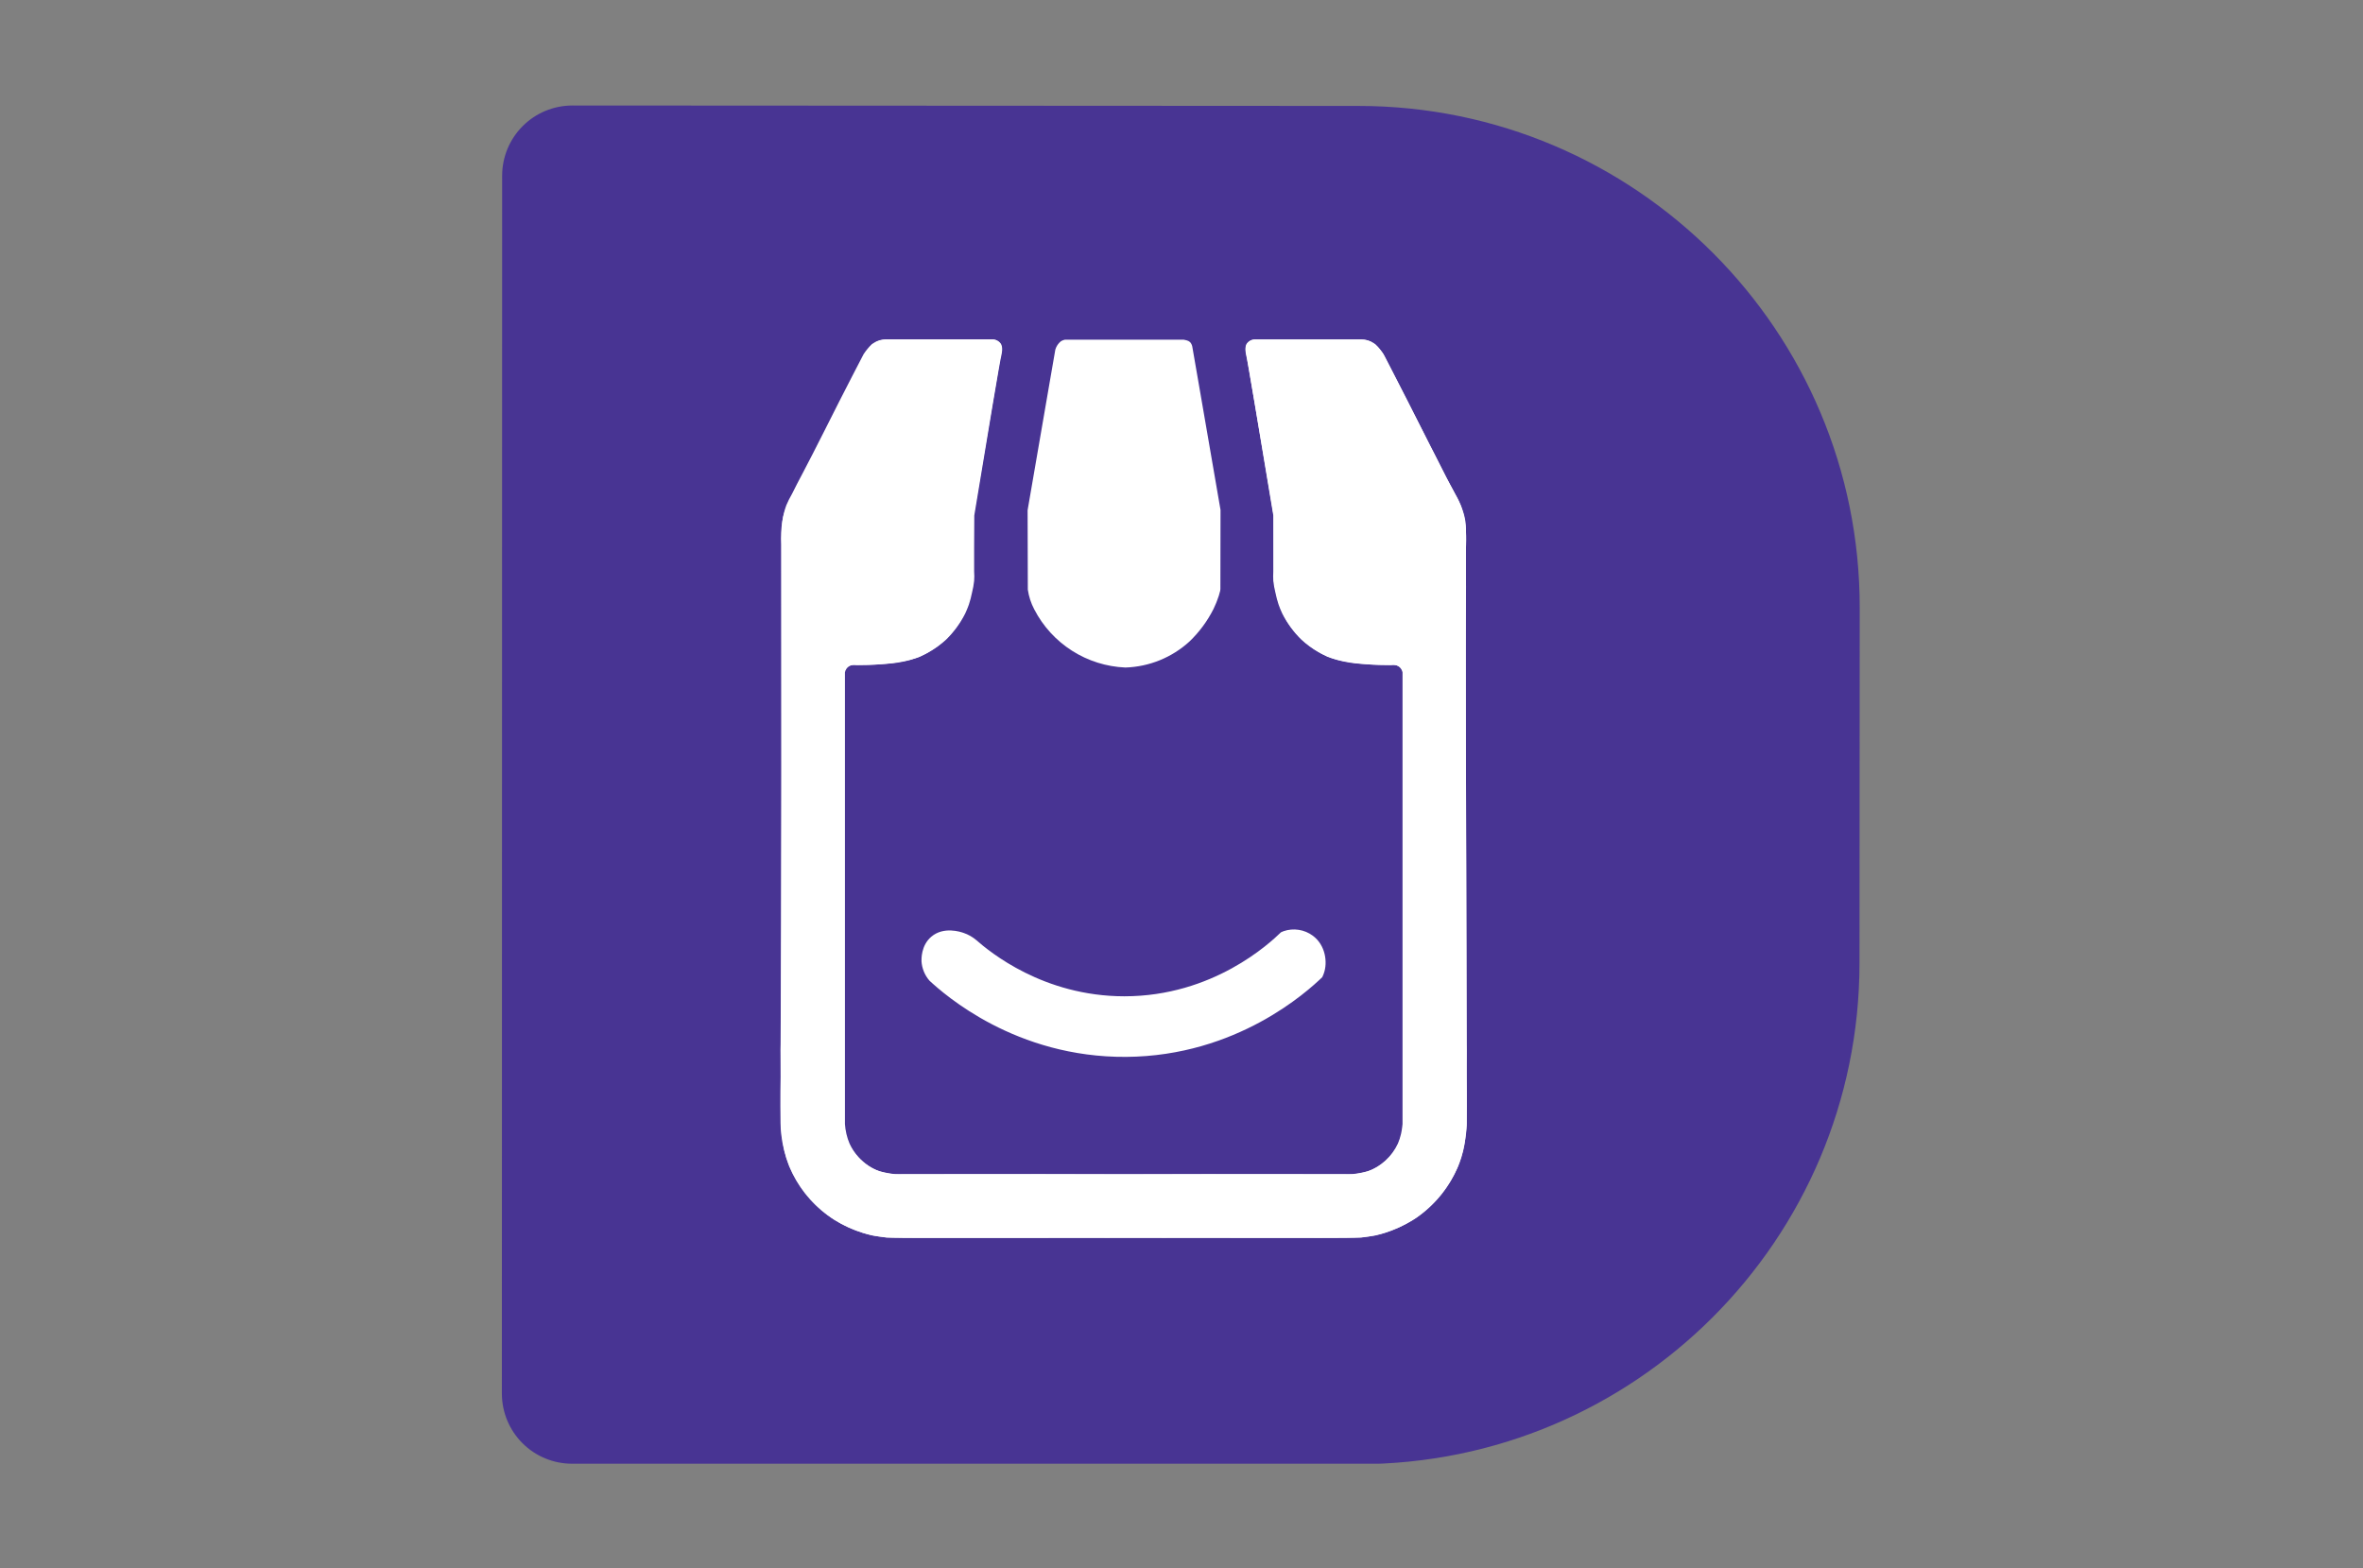 <svg width="452" height="300" viewBox="0 0 452 300" fill="none" xmlns="http://www.w3.org/2000/svg">
<rect x="0" y="0" width="452" height="300" fill="#808080" stroke="none"/>
<g clip-path="url(#clip0_412_21)">
<path d="M259.861 20.264L109.482 20.183C105.92 20.183 102.504 21.598 99.985 24.117C97.466 26.636 96.051 30.052 96.051 33.614L96 266.599C96.007 270.151 97.421 273.556 99.933 276.067C102.444 278.579 105.849 279.993 109.401 280L259.714 280.086C312.694 280.117 355.69 237.176 355.69 184.196L355.731 116.281C355.782 63.286 312.836 20.294 259.861 20.264Z" fill="#483493"/>
<path d="M186.243 98.604C186.243 102.418 186.198 111.091 186.198 111.091C185.994 112.481 185.704 113.856 185.329 115.21C184.915 116.487 184.362 117.715 183.679 118.871C181.824 121.827 179.144 124.175 175.97 125.625C175.97 125.625 172.37 127.204 164.423 127.214H163.686C163.531 127.206 163.375 127.206 163.219 127.214C163.006 127.222 162.794 127.256 162.589 127.316C162.407 127.368 162.235 127.452 162.082 127.565C161.966 127.664 161.866 127.78 161.787 127.91C161.646 128.12 161.546 128.354 161.493 128.601C161.493 128.601 161.493 148.263 161.493 169.226C161.493 181.362 161.493 193.498 161.493 205.631V214.949C161.546 215.609 161.636 216.265 161.762 216.914C161.895 217.533 162.101 218.133 162.376 218.702C163.103 220.268 164.208 221.629 165.591 222.663C166.371 223.268 167.251 223.732 168.191 224.034C169.17 224.305 170.171 224.494 171.182 224.598H176.666C191.616 224.562 200.833 224.598 212.589 224.623C227.016 224.654 270.296 224.623 255.87 224.648C255.87 224.648 257.393 224.648 258.033 224.648C259.239 224.642 260.438 224.452 261.587 224.085C262.861 223.624 264.031 222.916 265.029 222.001C266.027 221.086 266.833 219.982 267.402 218.753C267.895 217.561 268.192 216.297 268.28 215.01V205.651C268.28 152.976 268.28 145.161 268.28 129.53V128.631C268.237 128.39 268.143 128.16 268.007 127.956C267.87 127.752 267.693 127.579 267.486 127.447C267.279 127.315 267.047 127.227 266.804 127.189C266.562 127.15 266.314 127.163 266.077 127.225C262.623 127.225 260.328 126.986 260.328 126.986C258.827 126.894 257.339 126.654 255.885 126.27C253.296 125.523 250.916 124.184 248.933 122.36C247.452 120.91 246.219 119.227 245.282 117.378C245.015 116.814 244.777 116.236 244.571 115.646C244.325 114.901 244.123 114.141 243.966 113.371C243.779 112.632 243.645 111.88 243.565 111.122C243.519 110.525 243.519 109.926 243.565 109.329V104.713C243.565 104.713 243.565 98.65 243.565 98.62C240.732 81.481 238.685 69.166 238.345 67.821C238.345 67.821 237.979 66.358 238.533 65.673C238.651 65.529 238.788 65.4 238.939 65.292C239.122 65.16 239.329 65.066 239.548 65.013C239.716 64.981 239.886 64.96 240.056 64.952H260.425C261.055 64.954 261.676 65.098 262.243 65.373C262.912 65.721 263.493 66.216 263.944 66.82C264.295 67.239 264.598 67.695 264.848 68.181C266.158 70.72 274.72 87.539 275.466 89.002C276.213 90.464 276.624 91.256 276.69 91.378C277.228 92.394 278.95 95.512 279.427 96.69C279.473 96.796 279.645 97.233 279.823 97.766C279.909 98.01 279.965 98.198 280.021 98.391C280.097 98.66 280.143 98.868 280.158 98.939C280.173 99.01 280.255 99.361 280.316 99.803C280.374 100.239 280.409 100.678 280.422 101.118C280.422 101.118 280.422 114.28 280.397 127.707C280.397 130.977 280.397 139.148 280.397 140.631C280.397 140.631 280.397 165.874 280.554 201.436V215.279C280.554 215.279 280.356 217.6 280.092 219.118C279.818 220.643 279.36 222.128 278.726 223.541C277.029 227.295 274.363 230.528 271.002 232.911C268.902 234.29 266.609 235.351 264.198 236.059C263.279 236.313 262.821 236.389 262.821 236.389C262.161 236.501 260.364 236.739 260.359 236.739C260.359 236.739 259.211 236.79 256.956 236.805C250.995 236.841 205.616 236.77 200.924 236.77H181.45C177.829 236.77 177.047 236.795 174.614 236.77C171.623 236.77 170.13 236.739 169.496 236.694C165.451 236.34 161.581 234.882 158.309 232.478C155.036 230.075 152.487 226.818 150.94 223.064C150.162 221.07 149.65 218.982 149.417 216.854C149.29 215.716 149.285 214.34 149.27 211.582C149.27 209.373 149.27 208.302 149.315 205.996C149.341 202.95 149.254 200.918 149.315 199.73C149.315 199.73 149.498 169.906 149.407 104.17C149.331 102.65 149.415 101.127 149.655 99.625C149.806 98.608 150.059 97.609 150.412 96.644C150.733 95.884 151.105 95.146 151.524 94.435C152.601 92.196 154.124 89.55 157.877 82.055C161.609 74.605 165.189 67.76 165.189 67.755C165.642 67.062 166.17 66.421 166.764 65.845L167.038 65.662C167.393 65.417 167.784 65.227 168.196 65.099C168.592 64.985 169.002 64.924 169.414 64.916H187.203C187.203 64.916 189.351 64.916 190.032 64.916C190.298 64.955 190.552 65.049 190.78 65.193C191.007 65.336 191.202 65.526 191.352 65.749C191.799 66.531 191.454 67.78 191.464 67.78C191.474 67.78 191.464 67.734 191.464 67.74C191.464 67.745 189.097 81.684 189.087 81.76C189.077 81.836 186.264 98.493 186.243 98.604Z" fill="white"/>
<path d="M233.465 97.548C233.439 111.843 233.439 112.666 233.439 112.666C233.439 112.666 233.404 112.986 233.404 113.001C233.254 113.636 233.058 114.259 232.815 114.864C232.774 114.976 232.713 115.139 232.637 115.332C232.52 115.626 232.348 116.027 232.129 116.479C230.96 118.805 229.403 120.914 227.523 122.715C224.165 125.782 219.821 127.547 215.275 127.692C211.644 127.541 208.117 126.432 205.053 124.477C201.989 122.522 199.498 119.791 197.832 116.561C197.211 115.382 196.795 114.106 196.603 112.788C196.603 112.727 196.603 112.681 196.603 112.65V112.493C196.603 111.548 196.603 106.445 196.562 97.599C198.355 87.265 199.726 79.363 200.625 74.046C200.625 73.965 201.858 66.937 201.869 66.861C202.054 66.242 202.423 65.693 202.925 65.287C203.162 65.135 203.426 65.03 203.702 64.977C203.825 64.962 203.949 64.962 204.073 64.977H226.416C226.416 64.977 226.767 65.038 226.98 65.104C227.229 65.162 227.46 65.283 227.65 65.454C227.897 65.74 228.051 66.094 228.092 66.47C228.542 69.056 228.991 71.643 229.438 74.229C230.778 81.999 232.121 89.772 233.465 97.548Z" fill="white"/>
<path d="M252.914 186.938C250.096 189.645 236.598 202.015 215.443 202.173C194.287 202.33 180.668 190.259 177.788 187.593C176.887 186.555 176.352 185.249 176.265 183.876C176.265 183.5 176.153 180.875 178.144 179.184C180.505 177.178 183.73 178.255 184.314 178.458C185.206 178.761 186.033 179.23 186.751 179.839C189.29 182.058 199.538 190.574 215.067 190.584C232.023 190.584 242.88 180.428 245.028 178.341C245.192 178.257 245.362 178.184 245.536 178.123C246.468 177.806 247.463 177.72 248.436 177.872C249.409 178.024 250.33 178.41 251.121 178.996C253.544 180.794 253.986 184.074 253.229 186.187C253.143 186.445 253.038 186.696 252.914 186.938V186.938Z" fill="white"/>
<path d="M243.621 98.604C243.621 102.418 243.667 111.091 243.667 111.091C243.87 112.481 244.16 113.856 244.535 115.21C244.95 116.488 245.505 117.716 246.19 118.871C248.043 121.827 250.721 124.175 253.894 125.625C253.894 125.625 257.499 127.204 265.442 127.214H266.178C266.335 127.206 266.493 127.206 266.65 127.214C266.862 127.222 267.072 127.256 267.275 127.316C267.458 127.367 267.63 127.451 267.783 127.565C267.901 127.662 268.002 127.779 268.082 127.91C268.221 128.121 268.321 128.355 268.377 128.601C268.377 128.601 268.377 148.263 268.377 169.226C268.377 181.363 268.377 193.498 268.377 205.631V214.949C268.323 215.609 268.234 216.265 268.108 216.914C267.974 217.532 267.769 218.131 267.498 218.702C266.77 220.269 265.664 221.63 264.279 222.663C263.501 223.269 262.622 223.733 261.684 224.034C260.703 224.305 259.7 224.494 258.688 224.598H253.203C238.253 224.562 229.037 224.598 217.281 224.623C202.854 224.654 159.578 224.623 174 224.648C174 224.648 172.476 224.648 171.842 224.648C170.635 224.642 169.436 224.452 168.287 224.085C166.732 223.518 165.338 222.582 164.224 221.358C163.514 220.586 162.932 219.707 162.498 218.753C162.002 217.562 161.705 216.297 161.619 215.01V205.651C161.619 152.976 161.619 145.161 161.619 129.53V128.631C161.663 128.39 161.756 128.161 161.893 127.958C162.029 127.754 162.206 127.581 162.412 127.449C162.619 127.317 162.85 127.229 163.092 127.19C163.334 127.152 163.581 127.163 163.818 127.225C167.276 127.225 169.572 126.986 169.572 126.986C171.073 126.894 172.561 126.654 174.015 126.27C176.603 125.52 178.982 124.182 180.967 122.36C182.448 120.91 183.681 119.227 184.618 117.378C185.029 116.51 185.329 115.647 185.329 115.647C185.576 114.901 185.776 114.141 185.928 113.372C186.117 112.632 186.253 111.88 186.335 111.122C186.382 110.525 186.382 109.926 186.335 109.329V104.713C186.335 104.713 186.36 98.65 186.36 98.62C189.188 81.481 191.235 69.166 191.575 67.821C191.575 67.821 191.941 66.358 191.387 65.673C191.27 65.527 191.134 65.399 190.981 65.292C190.799 65.159 190.592 65.064 190.372 65.013C190.204 64.981 190.034 64.96 189.864 64.952H169.531C168.9 64.954 168.277 65.098 167.708 65.373C167.039 65.721 166.457 66.216 166.007 66.82C165.656 67.238 165.355 67.695 165.108 68.181C163.793 70.72 155.231 87.539 154.485 89.002C153.738 90.464 153.332 91.256 153.266 91.378C152.722 92.394 151.001 95.512 150.524 96.69C150.483 96.796 150.31 97.233 150.128 97.766C150.046 98.01 149.985 98.198 149.935 98.391C149.858 98.66 149.808 98.868 149.792 98.939C149.777 99.011 149.701 99.361 149.64 99.803C149.577 100.238 149.541 100.678 149.533 101.118C149.533 101.118 149.533 114.28 149.533 127.707C149.533 130.977 149.533 139.148 149.533 140.631C149.533 140.631 149.533 165.874 149.376 201.436V215.279C149.376 215.279 149.569 217.6 149.833 219.118C150.107 220.643 150.566 222.128 151.199 223.541C152.907 227.303 155.589 230.54 158.969 232.916C161.069 234.295 163.362 235.356 165.773 236.064C166.687 236.318 167.144 236.394 167.144 236.394C167.804 236.506 169.602 236.745 169.607 236.745C169.607 236.745 170.75 236.795 173.004 236.811C178.966 236.846 224.349 236.775 229.037 236.775H248.399C252.025 236.775 252.802 236.8 255.235 236.775C258.226 236.775 259.724 236.745 260.358 236.699C264.403 236.346 268.272 234.888 271.544 232.484C274.816 230.08 277.364 226.823 278.909 223.069C279.684 221.074 280.196 218.986 280.432 216.859C280.559 215.721 280.564 214.345 280.574 211.588C280.574 209.379 280.574 208.307 280.534 206.002C280.503 202.955 280.59 200.923 280.534 199.735C280.534 146.623 280.188 123.746 280.407 114.93C280.498 111.376 280.27 107.76 280.437 104.185C280.49 103.055 280.458 101.923 280.341 100.798C280.238 99.591 280.001 98.399 279.635 97.243C279.298 96.27 278.857 95.335 278.32 94.456C277.05 92.241 275.974 89.921 274.806 87.656C274.029 86.132 273.099 84.335 271.972 82.07C268.235 74.62 264.66 67.775 264.66 67.77C264.204 67.078 263.674 66.438 263.08 65.861C262.953 65.769 262.811 65.678 262.811 65.678C262.453 65.434 262.061 65.244 261.648 65.114C261.252 65 260.842 64.938 260.429 64.931H242.661C242.661 64.931 240.518 64.931 239.833 64.931C239.567 64.971 239.312 65.066 239.085 65.209C238.858 65.353 238.663 65.542 238.512 65.764C238.065 66.546 238.411 67.795 238.401 67.795C238.39 67.795 238.401 67.75 238.401 67.755C238.401 67.76 240.762 81.699 240.777 81.775C240.792 81.852 243.601 98.493 243.621 98.604Z" fill="white"/>
</g>
<defs>
<clipPath id="clip0_412_21">
<rect width="260" height="260" fill="white" transform="translate(96 20)"/>
</clipPath>
</defs>
</svg>
